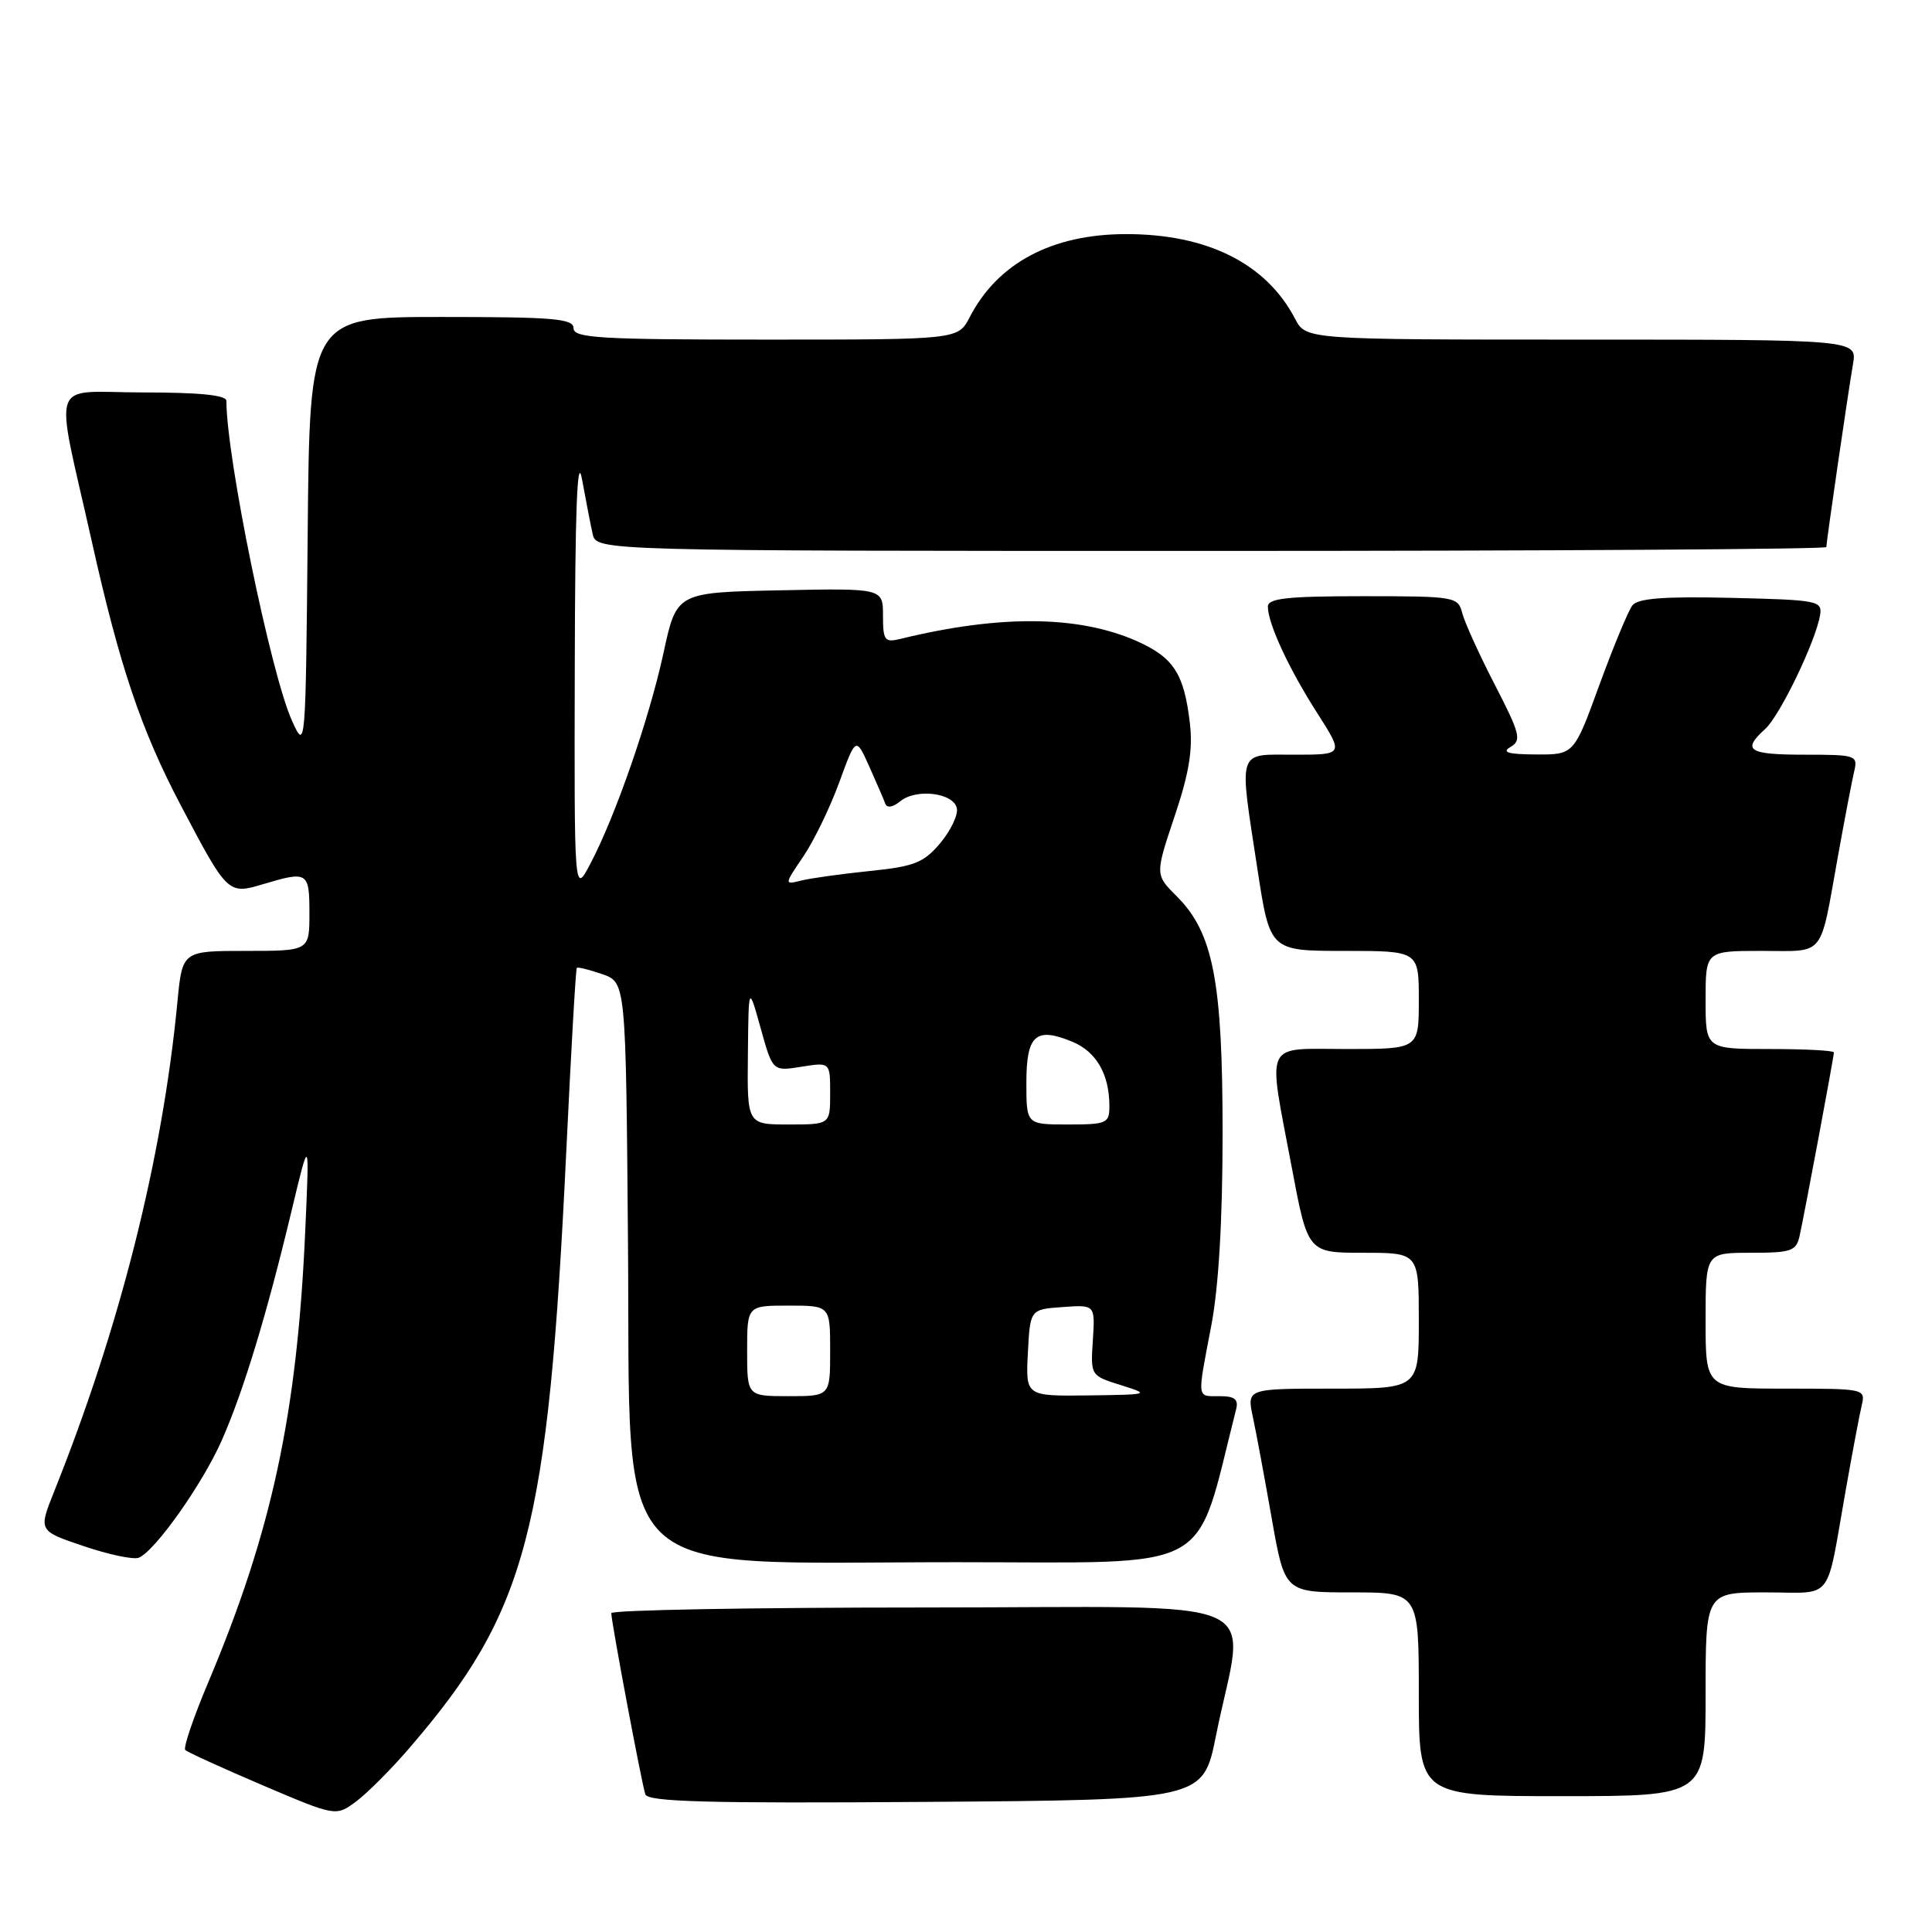 <?xml version="1.0" encoding="UTF-8" standalone="no"?>
<!DOCTYPE svg PUBLIC "-//W3C//DTD SVG 1.1//EN" "http://www.w3.org/Graphics/SVG/1.1/DTD/svg11.dtd" >
<svg xmlns="http://www.w3.org/2000/svg" xmlns:xlink="http://www.w3.org/1999/xlink" version="1.1" viewBox="0 0 256 256">
 <g >
 <path fill="currentColor"
d=" M 54.25 231.62 C 69.86 213.50 72.63 202.96 75.04 152.45 C 75.67 139.28 76.29 128.39 76.43 128.25 C 76.56 128.11 78.08 128.48 79.80 129.08 C 82.93 130.17 82.93 130.17 83.21 164.51 C 83.60 210.64 79.87 207.00 126.74 207.00 C 161.51 207.00 158.18 208.82 163.79 186.75 C 164.13 185.42 163.61 185.00 161.62 185.00 C 158.54 185.00 158.61 185.56 160.50 175.66 C 161.48 170.53 162.00 161.70 162.00 150.09 C 162.00 130.03 160.76 123.60 155.94 118.78 C 153.05 115.90 153.05 115.90 155.63 108.20 C 157.57 102.43 158.08 99.32 157.66 95.78 C 156.89 89.24 155.50 87.11 150.59 84.93 C 142.89 81.53 132.45 81.44 119.25 84.67 C 117.23 85.16 117.00 84.85 117.00 81.58 C 117.00 77.94 117.00 77.94 103.33 78.22 C 89.65 78.50 89.65 78.50 87.92 86.50 C 86.03 95.24 81.53 108.20 78.20 114.50 C 76.09 118.50 76.09 118.50 76.16 88.50 C 76.20 67.52 76.49 60.00 77.12 63.50 C 77.62 66.25 78.25 69.51 78.53 70.75 C 79.04 73.00 79.04 73.00 160.52 73.00 C 205.33 73.00 242.00 72.77 242.00 72.49 C 242.00 71.79 244.85 52.21 245.53 48.25 C 246.09 45.00 246.09 45.00 209.57 45.00 C 173.05 45.00 173.05 45.00 171.61 42.25 C 167.78 34.90 159.93 30.99 149.12 31.02 C 139.35 31.05 132.19 34.87 128.49 42.03 C 126.95 45.00 126.95 45.00 101.47 45.00 C 79.50 45.00 76.00 44.79 76.00 43.50 C 76.00 42.22 73.39 42.00 58.52 42.00 C 41.03 42.00 41.03 42.00 40.77 70.75 C 40.50 99.40 40.49 99.49 38.69 95.50 C 35.88 89.30 30.00 60.61 30.00 53.12 C 30.00 52.36 26.47 52.00 19.02 52.00 C 6.32 52.00 7.19 49.48 12.17 71.77 C 15.86 88.29 18.70 96.72 23.95 106.70 C 30.14 118.47 30.22 118.55 34.85 117.16 C 40.78 115.39 41.00 115.52 41.00 121.00 C 41.00 126.00 41.00 126.00 32.58 126.00 C 24.16 126.00 24.16 126.00 23.51 132.75 C 21.52 153.52 15.89 175.87 7.16 197.67 C 5.09 202.85 5.09 202.85 11.09 204.87 C 14.39 205.99 17.67 206.68 18.37 206.41 C 20.49 205.60 26.81 196.68 29.38 190.87 C 32.25 184.37 35.33 174.24 38.61 160.54 C 41.01 150.50 41.01 150.50 40.45 163.00 C 39.38 187.33 36.03 202.91 27.59 222.93 C 25.63 227.57 24.26 231.60 24.55 231.88 C 24.83 232.17 29.44 234.27 34.78 236.55 C 44.50 240.69 44.50 240.69 47.17 238.72 C 48.64 237.63 51.83 234.44 54.25 231.62 Z  M 161.12 230.00 C 164.96 210.91 169.70 213.00 122.56 213.00 C 99.70 213.00 81.00 213.34 81.00 213.75 C 81.00 214.92 85.03 236.35 85.51 237.76 C 85.85 238.75 93.81 238.97 122.68 238.76 C 159.42 238.50 159.42 238.50 161.12 230.00 Z  M 226.00 224.50 C 226.00 211.00 226.00 211.00 233.98 211.00 C 243.11 211.00 241.89 212.56 244.56 197.50 C 245.43 192.55 246.39 187.49 246.68 186.25 C 247.21 184.02 247.10 184.00 236.61 184.00 C 226.00 184.00 226.00 184.00 226.00 175.00 C 226.00 166.00 226.00 166.00 231.98 166.00 C 237.37 166.00 238.01 165.78 238.46 163.75 C 239.13 160.72 243.00 140.02 243.00 139.45 C 243.00 139.20 239.18 139.00 234.50 139.00 C 226.00 139.00 226.00 139.00 226.00 132.50 C 226.00 126.00 226.00 126.00 233.43 126.00 C 241.96 126.00 241.08 127.09 243.53 113.50 C 244.42 108.55 245.39 103.49 245.68 102.25 C 246.20 100.08 245.97 100.00 239.11 100.00 C 231.66 100.00 230.77 99.42 233.89 96.60 C 235.85 94.83 240.59 84.99 241.17 81.50 C 241.48 79.60 240.87 79.49 229.40 79.22 C 220.47 79.01 217.03 79.28 216.30 80.22 C 215.76 80.92 213.79 85.66 211.93 90.75 C 208.56 100.00 208.56 100.00 203.53 99.97 C 199.80 99.95 198.93 99.69 200.16 98.97 C 201.64 98.10 201.43 97.24 198.08 90.75 C 196.02 86.76 194.08 82.49 193.76 81.25 C 193.20 79.07 192.82 79.00 180.59 79.00 C 170.56 79.00 168.00 79.28 168.00 80.38 C 168.00 82.62 170.78 88.62 174.55 94.50 C 178.06 100.00 178.06 100.00 171.53 100.00 C 163.83 100.00 164.15 99.00 166.63 115.25 C 168.28 126.00 168.28 126.00 178.14 126.00 C 188.00 126.00 188.00 126.00 188.00 132.50 C 188.00 139.00 188.00 139.00 178.50 139.00 C 167.30 139.00 167.95 137.62 171.15 154.60 C 173.29 166.00 173.29 166.00 180.65 166.00 C 188.00 166.00 188.00 166.00 188.00 175.00 C 188.00 184.00 188.00 184.00 176.61 184.00 C 165.21 184.00 165.21 184.00 166.01 187.75 C 166.45 189.81 167.58 195.89 168.52 201.25 C 170.24 211.00 170.24 211.00 179.12 211.00 C 188.00 211.00 188.00 211.00 188.00 224.50 C 188.00 238.00 188.00 238.00 207.00 238.00 C 226.00 238.00 226.00 238.00 226.00 224.50 Z  M 99.00 179.00 C 99.00 173.00 99.00 173.00 104.50 173.00 C 110.00 173.00 110.00 173.00 110.00 179.00 C 110.00 185.00 110.00 185.00 104.50 185.00 C 99.00 185.00 99.00 185.00 99.00 179.00 Z  M 136.20 179.25 C 136.50 173.50 136.50 173.50 140.81 173.19 C 145.11 172.88 145.11 172.88 144.81 177.58 C 144.50 182.27 144.51 182.28 148.50 183.53 C 152.44 184.77 152.38 184.79 144.20 184.90 C 135.90 185.00 135.90 185.00 136.20 179.25 Z  M 99.10 139.75 C 99.19 130.50 99.19 130.50 100.79 136.23 C 102.38 141.96 102.38 141.96 106.19 141.35 C 110.00 140.74 110.00 140.74 110.00 144.87 C 110.00 149.00 110.00 149.00 104.50 149.00 C 99.00 149.00 99.00 149.00 99.10 139.75 Z  M 136.00 143.47 C 136.00 137.13 137.24 136.03 142.10 138.04 C 145.28 139.36 147.00 142.36 147.00 146.57 C 147.00 148.85 146.66 149.00 141.50 149.00 C 136.00 149.00 136.00 149.00 136.00 143.47 Z  M 106.44 113.49 C 107.84 111.43 109.98 107.01 111.20 103.68 C 113.41 97.62 113.41 97.62 115.18 101.56 C 116.15 103.73 117.11 105.95 117.31 106.50 C 117.53 107.10 118.31 106.97 119.28 106.18 C 121.40 104.43 126.40 105.05 126.79 107.12 C 126.96 108.01 125.96 110.08 124.58 111.73 C 122.39 114.32 121.16 114.81 115.28 115.41 C 111.55 115.79 107.46 116.36 106.20 116.67 C 103.90 117.24 103.90 117.24 106.44 113.49 Z "/>
</g>
</svg>